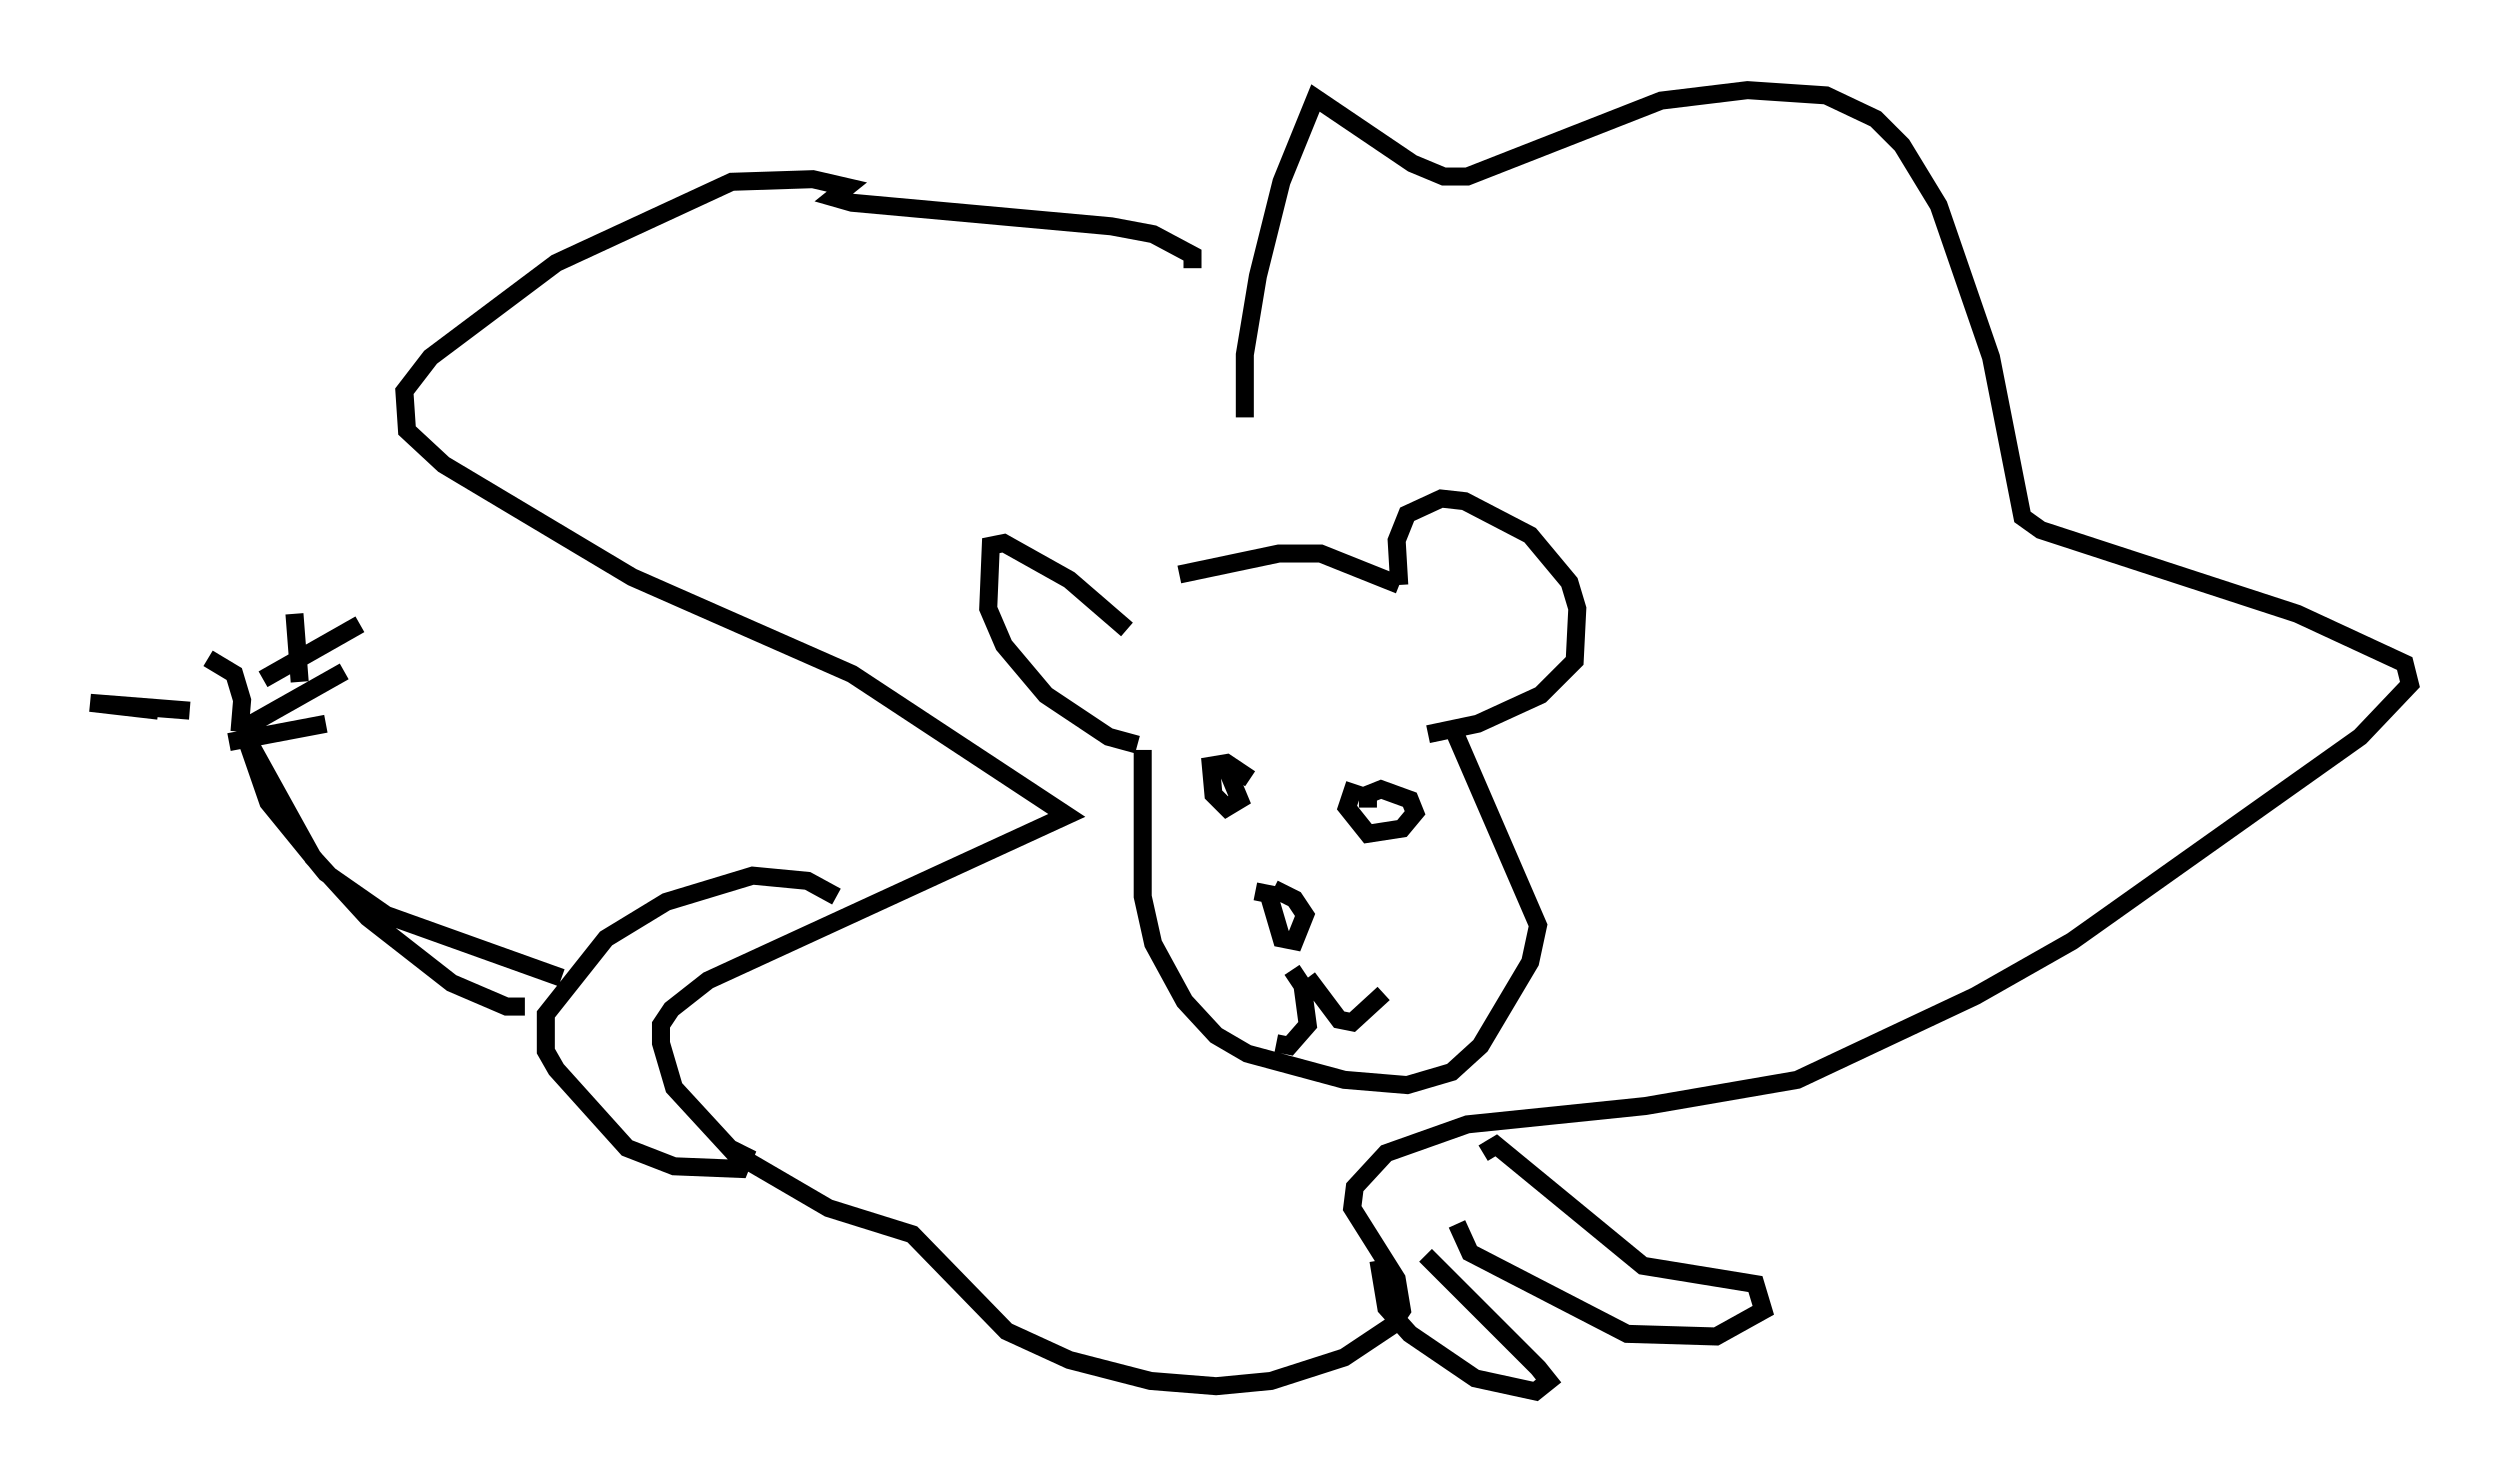 <?xml version="1.0" encoding="utf-8" ?>
<svg baseProfile="full" height="82.19" version="1.1" width="138.692" xmlns="http://www.w3.org/2000/svg" xmlns:ev="http://www.w3.org/2001/xml-events" xmlns:xlink="http://www.w3.org/1999/xlink"><defs /><rect fill="white" height="82.19" width="138.692" x="0" y="0" /><path d="M62.665, 33.614 m2.76, -1.743 l5.52, -1.162 2.324, 0.0 l4.358, 1.743 m0.0, 0.0 l-0.145, -2.469 0.581, -1.453 l1.888, -0.872 1.307, 0.145 l3.631, 1.888 2.179, 2.615 l0.436, 1.453 -0.145, 2.905 l-1.888, 1.888 -3.486, 1.598 l-2.76, 0.581 m-16.704, -5.81 l-3.196, -2.76 -3.631, -2.034 l-0.726, 0.145 -0.145, 3.486 l0.872, 2.034 2.324, 2.76 l3.486, 2.324 1.598, 0.436 m0.291, 0.291 l0.0, 8.134 0.581, 2.615 l1.743, 3.196 1.743, 1.888 l1.743, 1.017 5.374, 1.453 l3.486, 0.291 2.469, -0.726 l1.598, -1.453 2.76, -4.648 l0.436, -2.034 -4.648, -10.749 m-11.62, -17.43 l0.0, -3.486 0.726, -4.358 l1.307, -5.229 1.888, -4.648 l5.374, 3.631 1.743, 0.726 l1.307, 0.0 10.749, -4.212 l4.793, -0.581 4.358, 0.291 l2.76, 1.307 1.453, 1.453 l2.034, 3.341 2.905, 8.425 l1.743, 8.86 1.017, 0.726 l14.235, 4.648 5.955, 2.76 l0.291, 1.162 -2.76, 2.905 l-15.978, 11.33 -5.374, 3.05 l-9.877, 4.648 -8.425, 1.453 l-9.877, 1.017 -4.503, 1.598 l-1.743, 1.888 -0.145, 1.162 l2.469, 3.922 0.291, 1.743 l-0.581, 0.872 -2.615, 1.743 l-4.067, 1.307 -3.05, 0.291 l-3.631, -0.291 -4.503, -1.162 l-3.486, -1.598 -5.229, -5.374 l-4.648, -1.453 -5.229, -3.05 l-3.341, -3.631 -0.726, -2.469 l0.0, -1.017 0.581, -0.872 l2.034, -1.598 19.899, -9.151 l-11.911, -7.844 -12.201, -5.374 l-10.458, -6.246 -2.034, -1.888 l-0.145, -2.179 1.453, -1.888 l6.972, -5.229 9.732, -4.503 l4.503, -0.145 1.888, 0.436 l-0.726, 0.581 1.017, 0.291 l14.38, 1.307 2.324, 0.436 l2.179, 1.162 0.0, 0.726 m1.888, 27.743 l0.726, 1.743 -0.726, 0.436 l-0.726, -0.726 -0.145, -1.598 l0.872, -0.145 1.307, 0.872 m6.536, 1.598 l0.0, -0.726 0.726, -0.291 l1.598, 0.581 0.291, 0.726 l-0.726, 0.872 -1.888, 0.291 l-1.162, -1.453 0.436, -1.307 m-5.52, 5.955 l0.726, 0.145 0.726, 2.469 l0.726, 0.145 0.581, -1.453 l-0.581, -0.872 -1.162, -0.581 m1.017, 4.503 l0.581, 0.872 0.291, 2.179 l-1.017, 1.162 -0.726, -0.145 m1.743, -3.631 l1.743, 2.324 0.726, 0.145 l1.743, -1.598 m5.52, 8.86 l0.726, -0.436 8.134, 6.682 l6.246, 1.017 0.436, 1.453 l-2.615, 1.453 -4.939, -0.145 l-8.715, -4.503 -0.726, -1.598 m-1.743, 1.743 l6.246, 6.246 0.581, 0.726 l-0.726, 0.581 -3.341, -0.726 l-3.631, -2.469 -1.307, -1.453 l-0.436, -2.615 m-30.067, -20.19 l-1.598, -0.872 -3.05, -0.291 l-4.793, 1.453 -3.341, 2.034 l-3.341, 4.212 0.0, 2.034 l0.581, 1.017 3.922, 4.358 l2.615, 1.017 3.631, 0.145 l0.291, -0.726 -0.872, -0.436 m-9.296, -9.441 l-9.732, -3.486 -3.341, -2.324 l-3.196, -3.922 -1.307, -3.777 l3.777, 6.827 3.05, 3.341 l4.648, 3.631 3.05, 1.307 l1.017, 0.0 m-15.832, -15.251 l0.145, -1.743 -0.436, -1.453 l-1.453, -0.872 m5.084, 1.307 l-0.291, -3.777 m-1.743, 3.631 l5.374, -3.05 m-6.536, 5.81 l5.665, -3.196 m-8.57, 2.179 l-5.52, -0.436 3.777, 0.436 m9.296, 0.726 l-5.374, 1.017 " fill="none" stroke="black" stroke-width="1" /></svg>